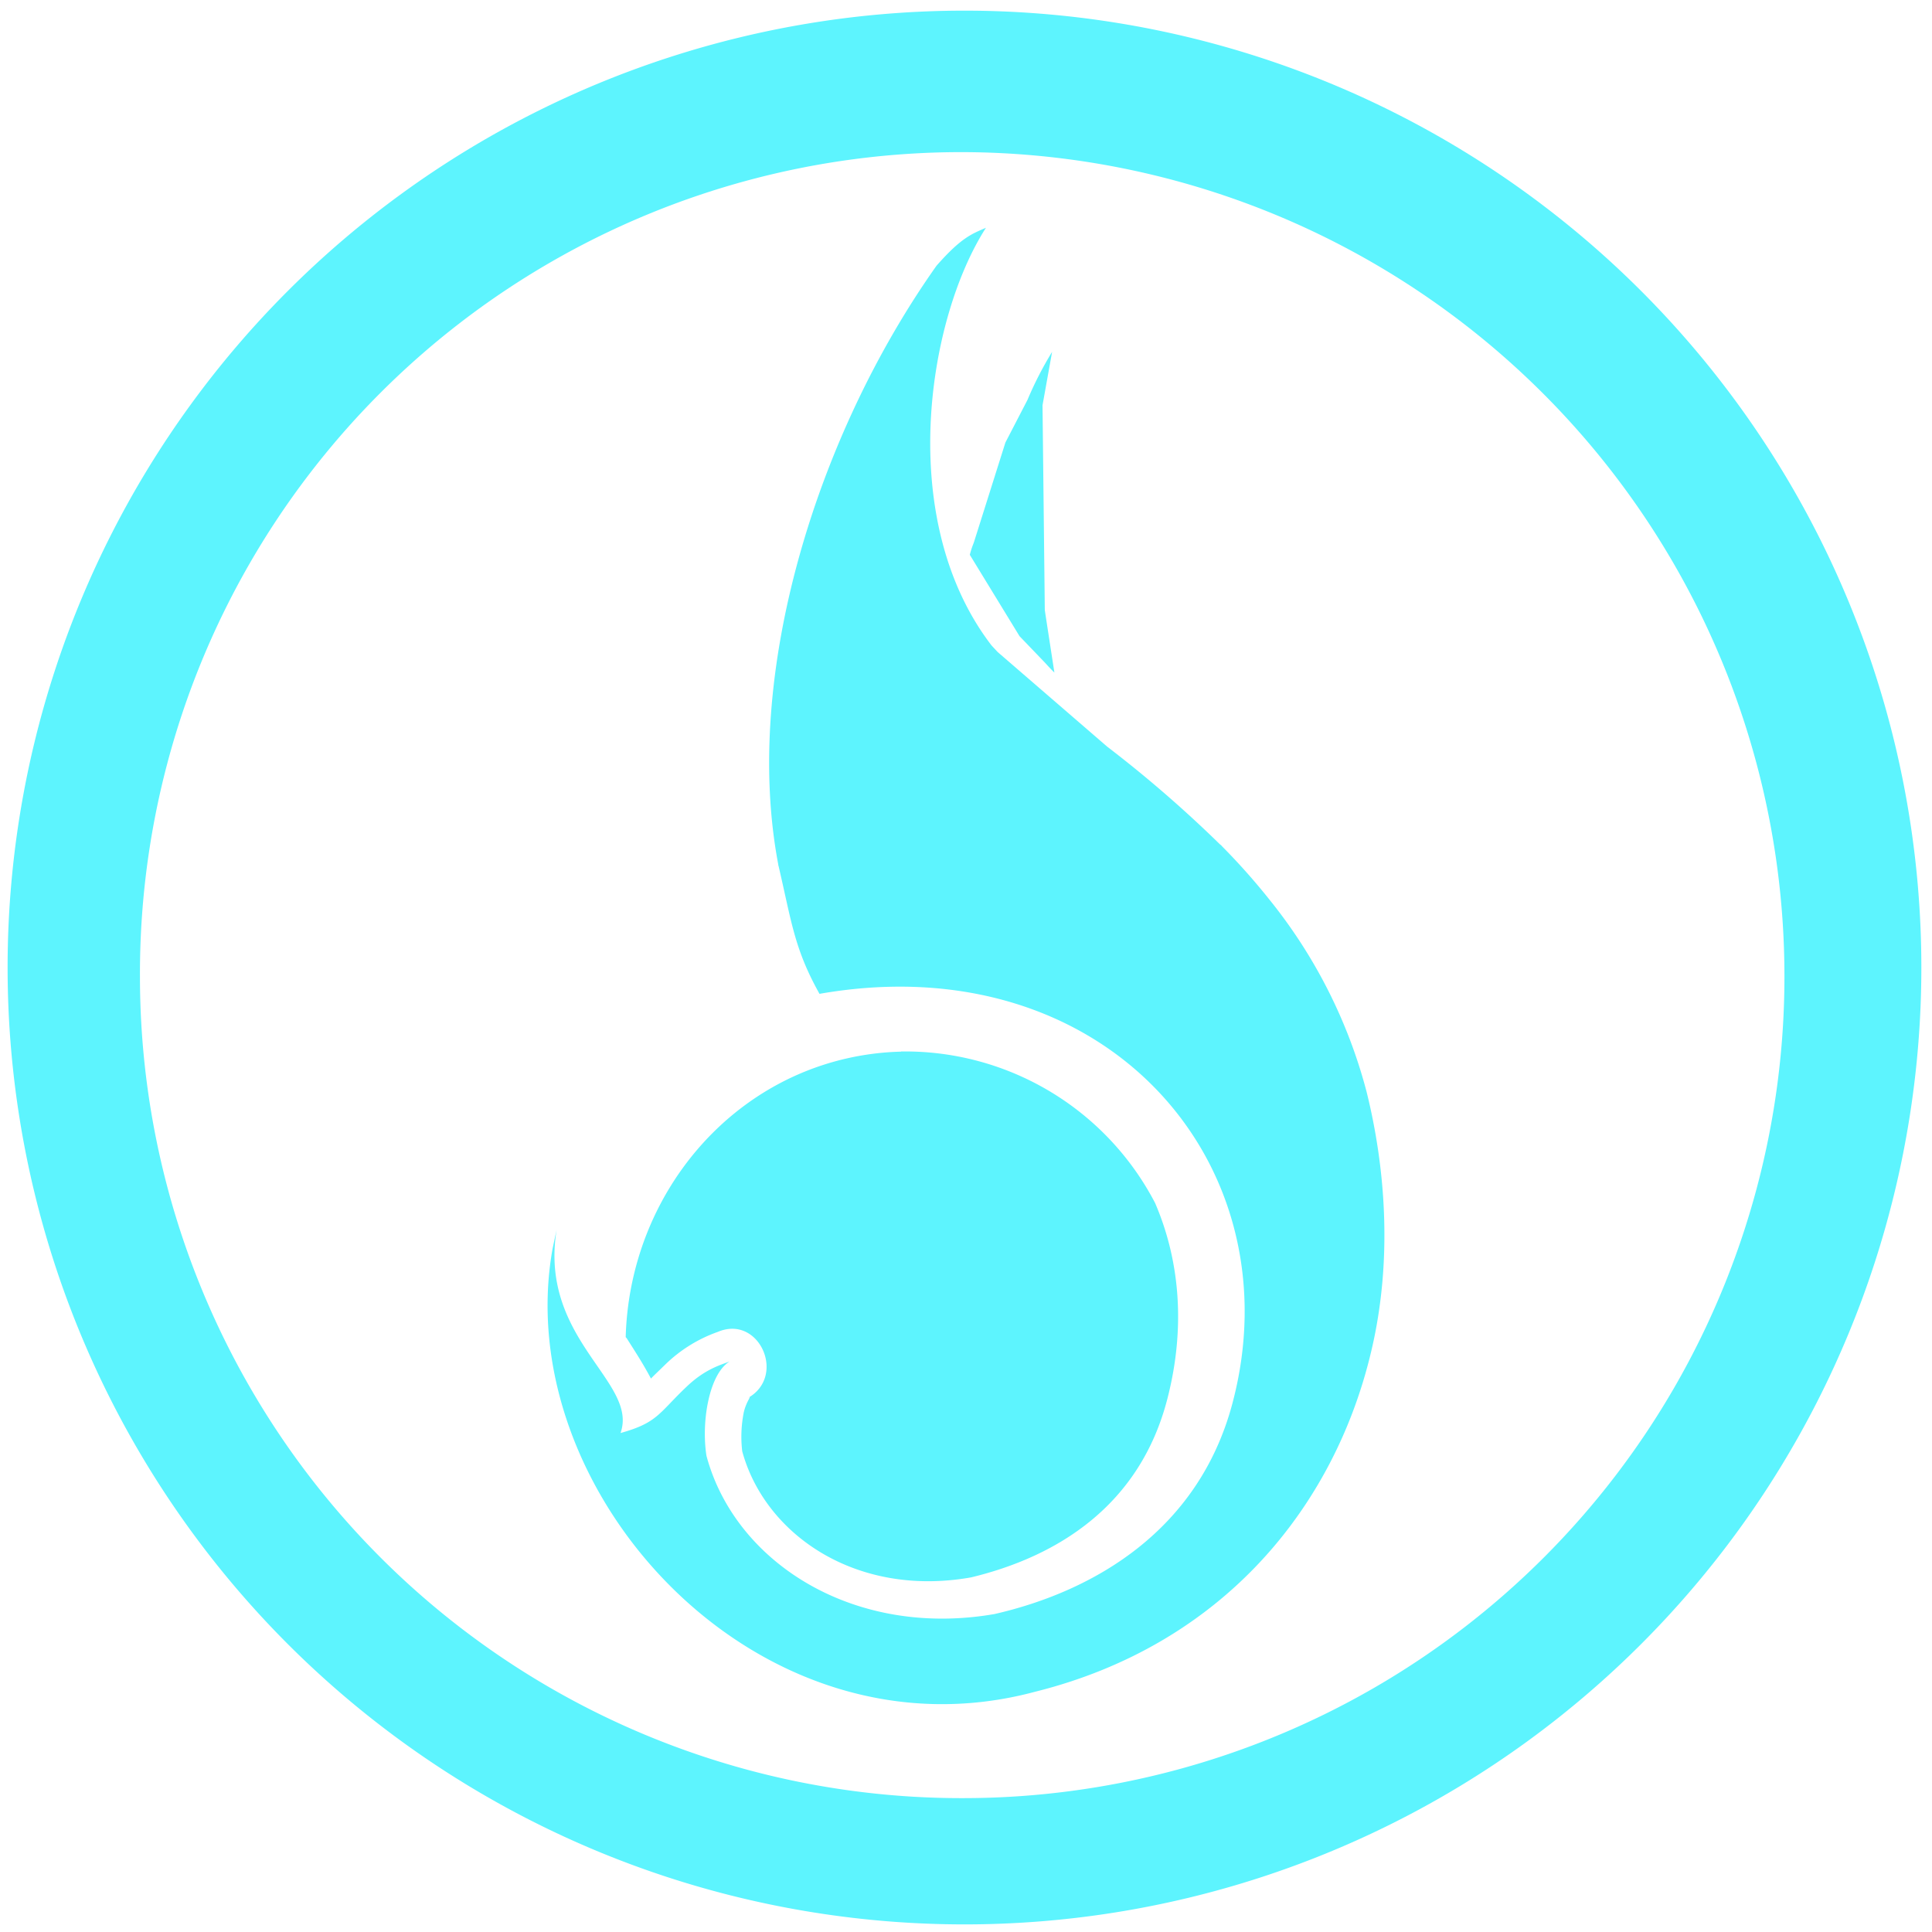 <?xml version="1.0" encoding="UTF-8" standalone="no"?>
<svg
   xmlns:dc="http://purl.org/dc/elements/1.1/"
   xmlns:cc="http://creativecommons.org/ns#"
   xmlns:rdf="http://www.w3.org/1999/02/22-rdf-syntax-ns#"
   xmlns:svg="http://www.w3.org/2000/svg"
   xmlns="http://www.w3.org/2000/svg"
   xmlns:sodipodi="http://sodipodi.sourceforge.net/DTD/sodipodi-0.dtd"
   xmlns:inkscape="http://www.inkscape.org/namespaces/inkscape"
   width="48"
   height="48"
   viewBox="0 0 12.7 12.7"
   version="1.1"
   id="svg4"
   sodipodi:docname="hotspot.svg"
   inkscape:version="0.92.4 (5da689c313, 2019-01-14)">
  <defs
     id="defs8" />
  <sodipodi:namedview
     pagecolor="#5DF4FE"
     bordercolor="#5DF4FE"
     borderopacity="1"
     objecttolerance="10"
     gridtolerance="10"
     guidetolerance="10"
     inkscape:pageopacity="0"
     inkscape:pageshadow="2"
     inkscape:window-width="1112"
     inkscape:window-height="480"
     id="namedview6"
     showgrid="false"
     inkscape:zoom="4.9166667"
     inkscape:cx="2.1355932"
     inkscape:cy="24"
     inkscape:window-x="0"
     inkscape:window-y="25"
     inkscape:window-maximized="0"
     inkscape:current-layer="svg4" />
  <path
     d="m 6.34,0.07 a 6.29,6.29 0 0 0 0,12.58 6.29,6.29 0 0 0 0,-12.58 z M 6.32,1 A 5.417,5.417 0 0 1 11.73,6.41 5.4,5.4 0 0 1 6.33,11.82 5.4,5.4 0 0 1 0.92,6.42 5.4,5.4 0 0 1 6.32,1 Z M 6.482,1.497 C 6.39,1.537 6.32,1.56 6.156,1.747 5.368,2.86 4.879,4.437 5.116,5.683 V 5.689 H 5.117 C 5.204,6.061 5.221,6.236 5.387,6.533 7.272,6.203 8.521,7.659 8.1,9.23 7.877,10.06 7.193,10.46 6.537,10.61 5.612,10.77 4.832,10.271 4.644,9.57 4.608,9.34 4.664,9.029 4.796,8.95 4.72,8.977 4.627,9.008 4.516,9.113 4.329,9.29 4.324,9.352 4.079,9.42 4.199,9.082 3.541,8.808 3.659,8.083 L 3.633,8.205 c -0.29,1.601 1.35,3.404 3.17,2.916 C 8.036,10.814 8.771,9.908 9.013,8.886 9.154,8.296 9.11,7.687 8.983,7.176 A 3.37,3.37 0 0 0 8.349,5.919 4.332,4.332 0 0 0 8.031,5.561 L 8.028,5.557 8.019,5.55 A 8.112,8.112 0 0 0 7.278,4.908 L 6.558,4.286 6.518,4.243 C 5.886,3.42 6.094,2.099 6.482,1.496 Z M 6.916,2.313 A 2.352,2.352 0 0 0 6.754,2.629 L 6.609,2.909 6.401,3.568 A 0.594,0.594 0 0 0 6.375,3.647 L 6.702,4.182 6.869,4.356 C 6.889,4.378 6.909,4.4 6.931,4.421 L 6.873,4.044 6.868,4.01 6.853,2.664 Z m -0.993,4.6 A 1.766,1.766 0 0 0 5.739,6.927 C 4.815,7.045 4.139,7.85 4.113,8.79 L 4.119,8.796 C 4.171,8.878 4.228,8.965 4.279,9.062 4.308,9.032 4.323,9.019 4.374,8.969 A 0.946,0.946 0 0 1 4.719,8.755 C 4.992,8.639 5.174,9.051 4.912,9.192 4.952,9.166 4.907,9.204 4.889,9.285 A 0.82,0.82 0 0 0 4.879,9.54 c 0.148,0.544 0.745,0.963 1.504,0.829 C 6.944,10.234 7.492,9.902 7.674,9.194 7.794,8.728 7.756,8.286 7.593,7.908 A 1.851,1.851 0 0 0 5.923,6.912 Z"
     id="path2"
     inkscape:connector-curvature="0"
     style="fill:#5DF4FE" />
</svg>
